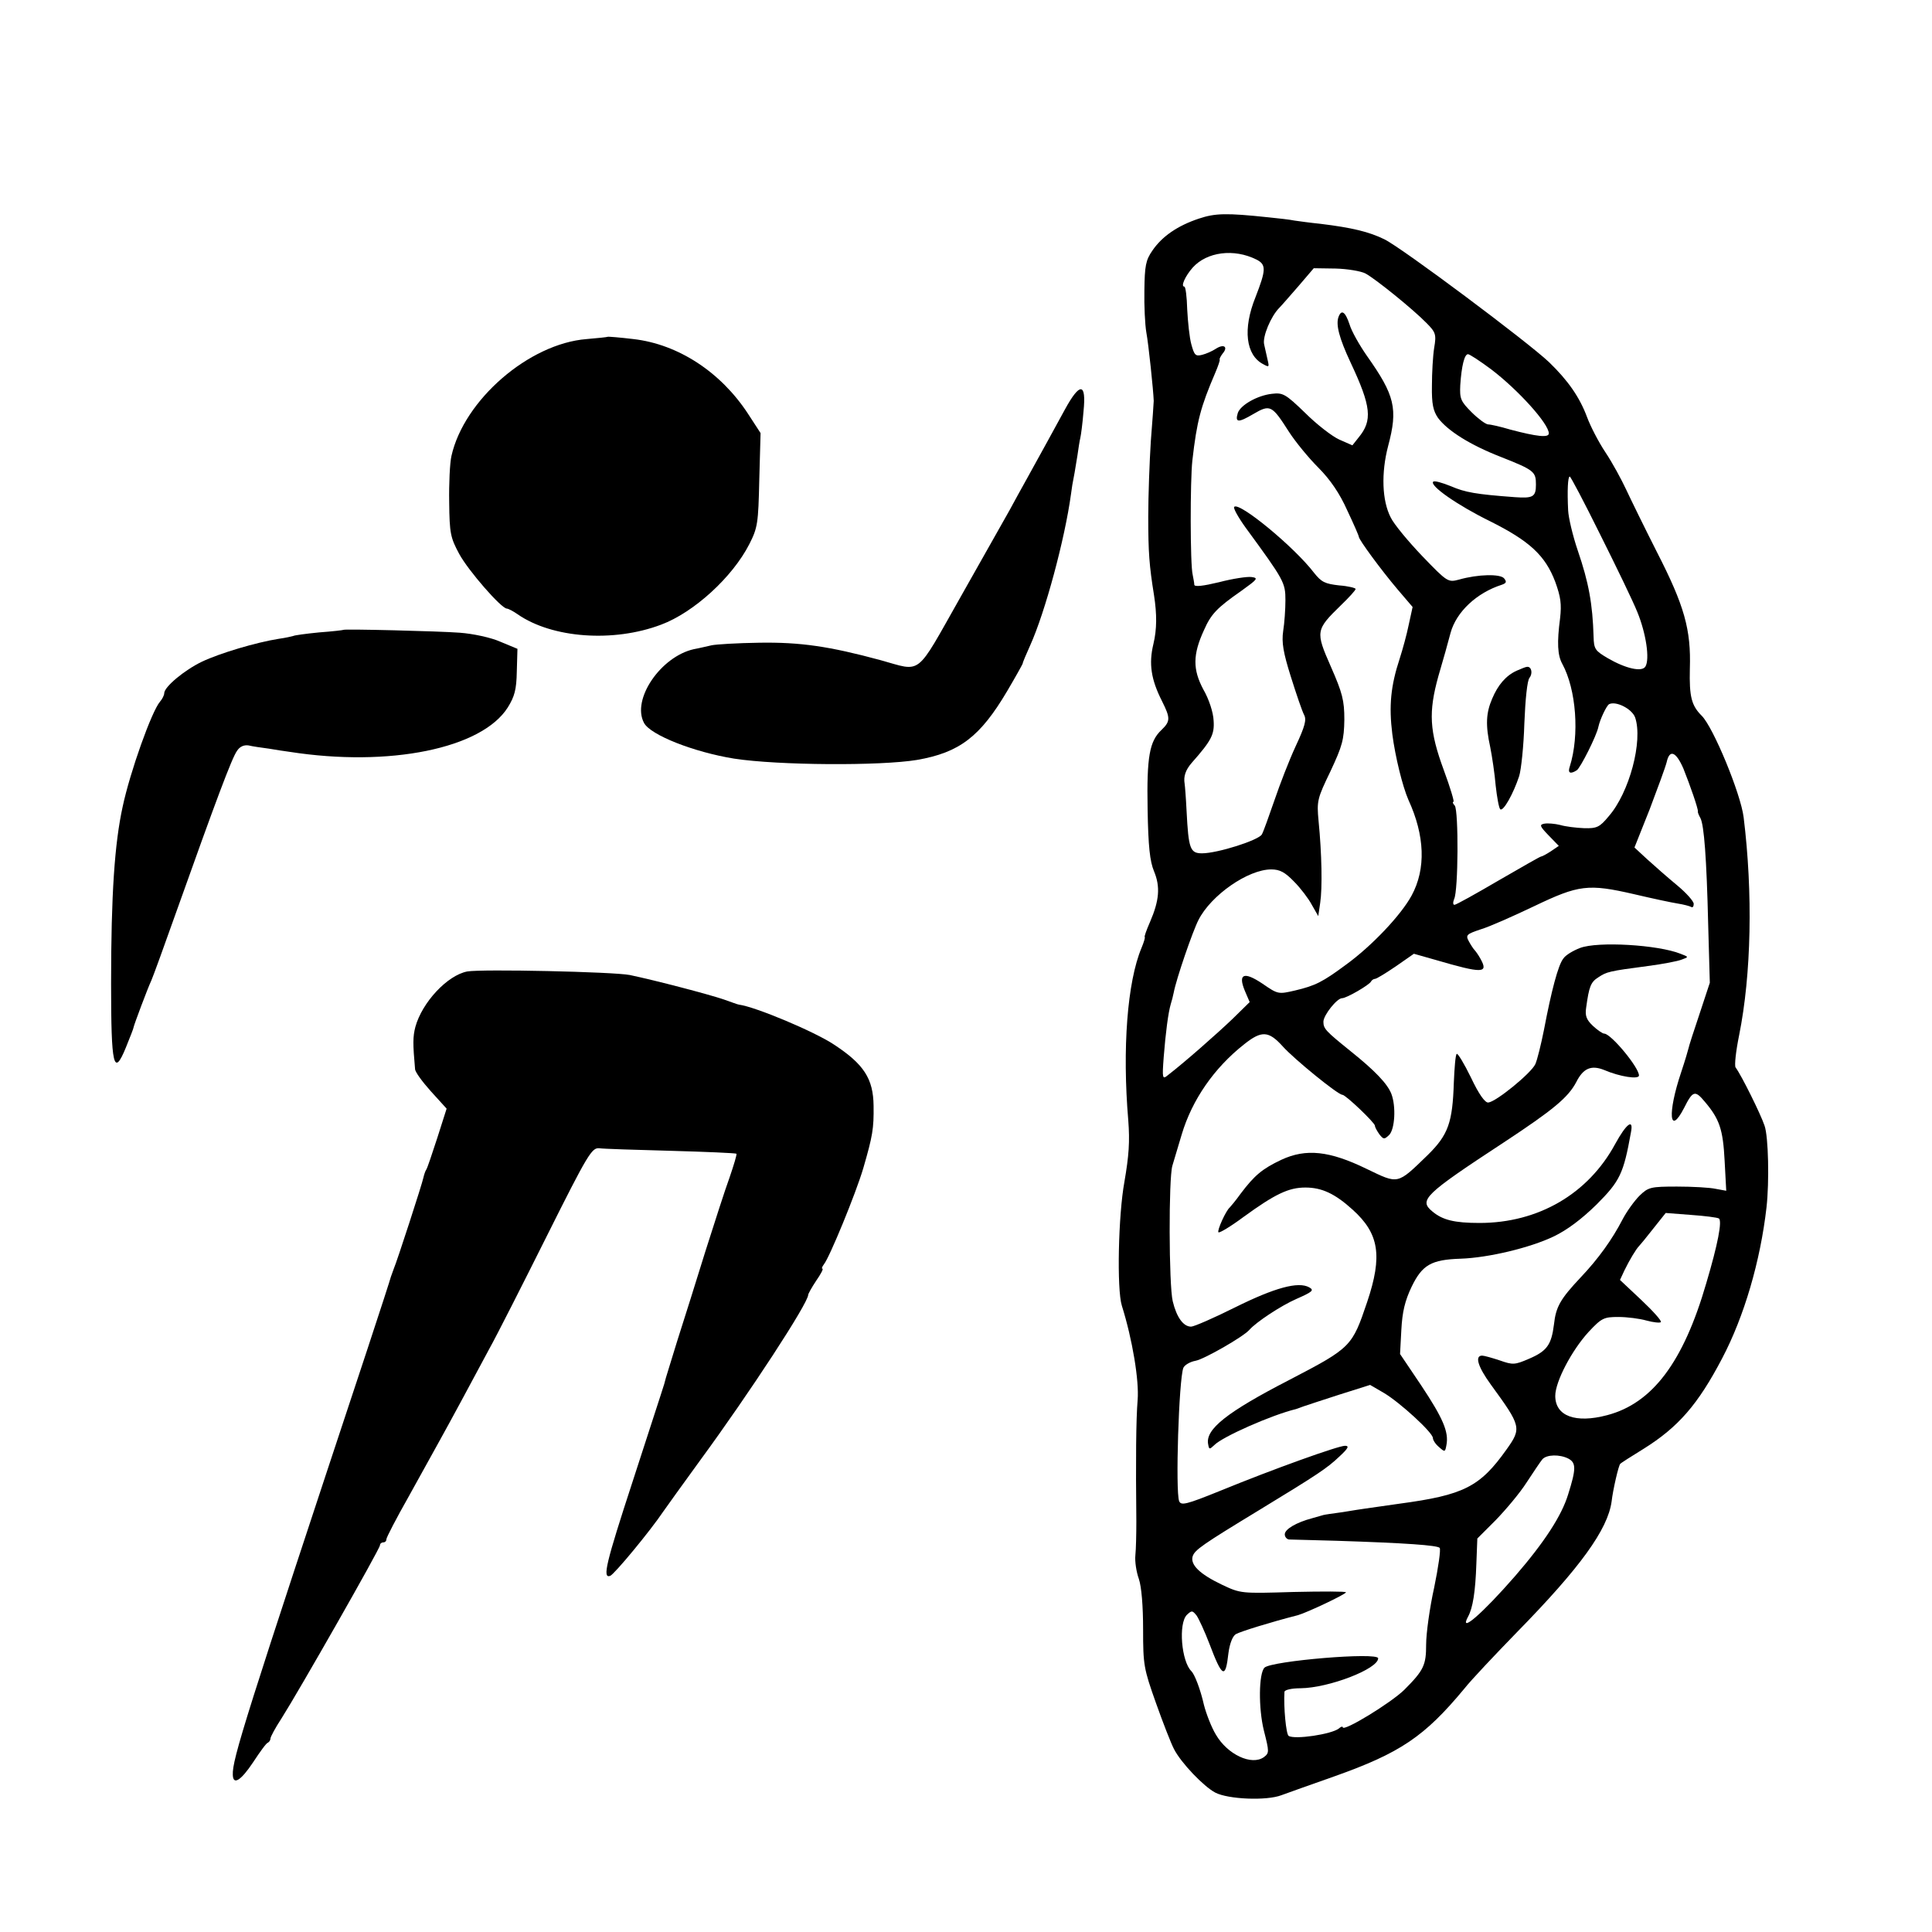 <?xml version="1.0" standalone="no"?>
<!DOCTYPE svg PUBLIC "-//W3C//DTD SVG 20010904//EN"
 "http://www.w3.org/TR/2001/REC-SVG-20010904/DTD/svg10.dtd">
<svg version="1.0" xmlns="http://www.w3.org/2000/svg"
 width="600pt" height="600pt" viewBox="0 0 600 600"
 preserveAspectRatio="xMidYMid meet">
<g transform="translate(0,600) scale(0.1,-0.1)"
fill="#000000" stroke="none">
<path d="M3723 5321 c-66 -22 -114 -55 -144 -99 -21 -30 -24 -48 -25 -123 -1
-49 2 -108 6 -131 7 -37 22 -182 23 -213 0 -5 -4 -62 -9 -125 -4 -63 -8 -169
-8 -235 0 -110 3 -151 18 -244 9 -59 9 -105 -2 -151 -15 -62 -7 -111 27 -178
26 -52 26 -62 -2 -89 -37 -35 -46 -82 -43 -246 2 -116 7 -162 20 -193 20 -48
16 -91 -12 -156 -12 -27 -19 -48 -17 -48 2 0 -2 -15 -10 -34 -44 -105 -60
-312 -41 -536 5 -65 2 -109 -12 -190 -19 -103 -24 -334 -8 -385 33 -105 54
-233 49 -293 -5 -61 -6 -185 -4 -377 0 -38 -1 -86 -3 -105 -2 -19 3 -52 11
-74 8 -24 13 -83 13 -156 0 -111 2 -122 40 -229 22 -62 47 -126 56 -143 22
-43 92 -116 128 -135 40 -21 160 -26 206 -8 19 7 92 33 163 58 206 73 281 124
404 272 22 28 96 106 163 175 198 202 283 320 295 407 4 36 22 114 27 117 1 2
34 23 73 47 107 67 168 137 243 280 69 131 119 303 138 469 9 80 6 220 -6 254
-12 36 -72 157 -90 181 -4 6 1 51 11 100 38 189 43 442 14 677 -9 73 -94 279
-130 315 -32 32 -39 59 -37 146 4 122 -17 196 -102 362 -39 77 -82 165 -96
195 -14 30 -42 82 -64 115 -22 33 -47 82 -57 109 -23 62 -59 114 -118 171 -65
62 -458 356 -512 382 -47 23 -100 36 -199 48 -30 3 -66 8 -80 10 -14 3 -50 7
-80 10 -132 14 -166 13 -217 -4z m179 -127 c31 -16 30 -32 -3 -117 -40 -99
-30 -180 24 -208 18 -10 19 -9 14 12 -3 13 -8 35 -11 49 -6 24 21 88 47 114 7
7 33 37 60 68 l47 55 68 -1 c37 -1 78 -8 92 -15 32 -17 149 -112 190 -154 29
-29 31 -36 24 -77 -4 -25 -7 -78 -7 -118 -1 -57 4 -78 19 -100 30 -40 100 -84
195 -121 104 -41 109 -46 109 -86 0 -38 -9 -43 -65 -39 -122 9 -155 15 -199
34 -27 11 -52 18 -55 14 -12 -12 75 -73 177 -123 122 -61 171 -106 202 -188
17 -47 20 -69 15 -113 -10 -76 -8 -115 7 -142 43 -79 54 -221 23 -319 -7 -20
2 -24 22 -11 11 7 62 108 67 135 5 23 25 65 33 70 21 11 71 -14 81 -41 25 -73
-18 -234 -82 -307 -28 -34 -37 -38 -76 -37 -25 1 -58 5 -75 10 -16 4 -38 6
-49 4 -16 -3 -14 -8 13 -36 l32 -33 -25 -17 c-14 -9 -27 -16 -30 -16 -3 0 -62
-34 -133 -75 -70 -41 -131 -75 -136 -75 -5 0 -5 8 -1 18 13 25 14 274 2 290
-6 6 -8 12 -4 12 3 0 -10 44 -30 98 -45 122 -48 180 -17 292 14 47 31 108 38
135 18 65 81 124 159 149 14 5 16 9 7 20 -12 14 -80 13 -140 -4 -34 -9 -36 -8
-114 73 -43 45 -88 99 -98 120 -27 52 -30 138 -8 222 31 116 21 157 -66 280
-23 33 -48 77 -54 98 -13 39 -25 47 -34 23 -9 -24 2 -66 37 -141 65 -138 69
-181 25 -234 l-19 -24 -41 18 c-22 10 -70 47 -106 83 -61 59 -69 63 -103 59
-45 -5 -98 -35 -106 -60 -9 -30 2 -30 48 -3 53 31 58 28 111 -55 20 -31 61
-81 91 -111 37 -37 67 -81 90 -133 20 -42 36 -79 36 -82 0 -9 70 -104 120
-163 l47 -55 -12 -55 c-6 -30 -19 -77 -28 -105 -28 -85 -34 -147 -23 -235 9
-70 32 -163 50 -204 51 -111 55 -214 10 -297 -33 -61 -124 -157 -204 -215 -73
-54 -95 -65 -158 -80 -52 -12 -53 -12 -101 21 -58 39 -77 31 -55 -22 l15 -35
-53 -52 c-47 -45 -149 -135 -201 -175 -17 -14 -18 -11 -13 56 6 76 14 138 22
165 3 9 7 25 9 35 8 43 59 191 77 226 39 77 154 157 226 157 27 0 43 -9 71
-38 20 -20 45 -53 55 -72 l20 -35 6 41 c7 46 5 153 -5 254 -6 63 -4 70 37 155
37 79 42 98 43 160 0 60 -6 83 -42 165 -48 109 -47 114 31 190 25 24 46 47 46
51 0 3 -23 9 -51 11 -44 5 -55 10 -78 39 -61 80 -232 221 -248 205 -4 -3 12
-32 35 -64 120 -164 124 -171 124 -226 0 -28 -3 -71 -7 -96 -5 -35 0 -66 24
-142 17 -54 35 -107 41 -118 8 -15 3 -35 -26 -97 -20 -43 -49 -118 -66 -168
-17 -49 -34 -97 -39 -106 -9 -18 -138 -59 -186 -59 -37 0 -42 14 -48 132 -2
41 -5 78 -6 84 -4 23 3 43 22 65 61 69 71 88 68 131 -1 25 -14 66 -32 97 -33
62 -33 108 2 184 22 50 40 69 116 122 50 36 54 40 32 43 -13 2 -59 -5 -101
-16 -50 -12 -76 -15 -77 -8 0 6 -3 20 -5 31 -8 31 -8 293 -1 355 14 123 26
167 71 272 9 21 15 39 14 41 -2 2 3 11 9 19 18 21 4 31 -21 15 -12 -8 -31 -16
-43 -19 -20 -5 -24 -1 -33 32 -6 21 -11 71 -13 109 -1 39 -5 71 -9 71 -12 0 3
33 26 59 44 49 128 60 198 25z m729 -341 c84 -64 179 -169 179 -199 0 -14 -37
-10 -120 12 -30 9 -61 16 -69 16 -8 1 -31 18 -51 38 -34 34 -37 42 -35 84 4
60 13 96 24 96 5 0 37 -21 72 -47z m338 -512 c49 -98 102 -207 116 -242 27
-66 39 -146 25 -169 -11 -18 -62 -6 -117 26 -39 23 -43 28 -44 67 -3 101 -15
168 -49 267 -16 47 -29 103 -30 125 -3 61 -1 105 5 105 3 0 45 -80 94 -179z
m259 -728 c20 -50 46 -124 45 -133 -1 -3 3 -12 8 -21 11 -22 19 -121 24 -333
l5 -178 -32 -97 c-18 -53 -33 -100 -34 -106 -1 -5 -11 -39 -23 -75 -43 -128
-37 -200 9 -111 27 54 34 56 64 20 46 -54 57 -86 62 -184 l5 -93 -33 6 c-18 4
-72 7 -120 7 -82 0 -89 -2 -116 -28 -16 -16 -40 -49 -53 -74 -32 -62 -75 -122
-130 -180 -63 -67 -77 -91 -83 -146 -8 -64 -22 -83 -78 -107 -44 -19 -50 -19
-90 -5 -24 8 -49 15 -55 15 -24 0 -13 -35 27 -90 94 -129 96 -135 49 -201 -83
-117 -133 -142 -334 -169 -49 -7 -97 -14 -105 -15 -8 -1 -40 -6 -70 -11 -30
-4 -57 -8 -60 -9 -3 -1 -18 -5 -35 -10 -49 -13 -85 -34 -85 -50 0 -8 6 -15 13
-16 6 0 73 -2 147 -4 217 -7 313 -14 321 -22 4 -4 -4 -60 -17 -123 -14 -63
-25 -143 -25 -177 0 -64 -7 -80 -68 -141 -42 -41 -191 -132 -191 -116 0 3 -6
2 -12 -4 -23 -18 -137 -35 -156 -23 -8 5 -16 90 -13 137 1 6 22 11 50 11 88 1
241 60 241 93 0 20 -331 -8 -353 -29 -18 -18 -19 -126 -2 -195 17 -67 17 -70
0 -83 -38 -27 -113 8 -149 70 -14 23 -30 65 -37 92 -11 49 -29 95 -39 105 -31
30 -41 148 -14 175 15 14 17 14 30 -2 7 -10 25 -49 40 -88 40 -106 50 -110 59
-29 4 30 13 53 23 59 14 8 107 37 193 59 28 8 149 65 149 71 0 3 -73 3 -163 1
-163 -5 -164 -5 -223 23 -69 33 -98 62 -90 88 7 20 30 36 206 143 184 112 211
130 250 167 27 25 31 33 17 33 -21 0 -222 -72 -388 -140 -106 -43 -121 -46
-127 -32 -12 30 -1 378 13 414 4 9 21 19 38 22 27 5 149 75 167 96 21 24 98
75 146 96 50 22 56 27 40 36 -34 19 -107 -1 -230 -62 -66 -33 -128 -60 -137
-60 -24 0 -45 29 -57 79 -12 50 -13 382 -1 421 4 14 17 57 29 97 32 107 100
206 194 280 54 43 76 42 120 -7 35 -39 171 -150 185 -150 10 0 101 -87 101
-96 0 -5 7 -17 14 -27 13 -16 15 -16 30 -2 18 18 22 89 7 128 -12 31 -51 72
-126 132 -78 63 -85 70 -85 92 0 20 42 73 58 73 14 0 86 42 90 52 2 4 8 8 12
8 5 0 34 18 65 39 l56 39 67 -19 c147 -43 165 -42 140 3 -7 13 -16 25 -19 28
-3 3 -11 15 -17 26 -11 20 -8 23 37 38 27 8 101 41 166 72 138 66 167 70 310
37 55 -13 116 -26 135 -29 19 -3 38 -8 43 -11 4 -2 7 2 7 10 0 8 -23 34 -52
58 -29 24 -70 60 -92 80 l-40 37 47 118 c25 66 49 131 53 147 9 41 29 33 52
-20z m110 -1397 c11 -7 -3 -80 -39 -201 -71 -245 -167 -373 -308 -410 -98 -26
-161 -3 -161 60 0 44 51 141 103 198 41 44 48 47 93 47 27 0 66 -5 87 -11 22
-6 42 -8 45 -5 3 4 -24 34 -61 69 l-66 62 14 30 c15 31 36 66 45 75 3 3 23 27
44 54 l39 49 78 -6 c43 -3 82 -8 87 -11z m-467 -746 c24 -13 24 -32 -1 -111
-20 -66 -74 -149 -165 -254 -102 -117 -175 -180 -146 -126 15 27 23 77 26 165
l3 78 57 57 c31 32 75 84 96 117 21 32 43 65 49 72 13 15 54 16 81 2z"/>
<path d="M4710 3917 c-33 -15 -58 -44 -76 -87 -19 -44 -21 -82 -6 -150 6 -30
14 -84 17 -120 4 -36 10 -69 14 -73 9 -9 41 48 59 103 6 19 14 93 16 163 3 75
9 134 16 142 11 14 6 36 -8 34 -4 0 -18 -6 -32 -12z"/>
<path d="M4907 3056 c-21 -8 -45 -22 -52 -33 -16 -20 -37 -100 -60 -221 -9
-45 -21 -94 -27 -107 -13 -28 -122 -117 -146 -119 -10 -1 -29 25 -54 78 -21
43 -41 76 -44 73 -4 -3 -7 -43 -9 -89 -4 -124 -17 -162 -81 -225 -96 -93 -90
-91 -190 -43 -115 56 -188 64 -265 28 -59 -28 -83 -48 -126 -105 -15 -21 -31
-40 -34 -43 -12 -10 -40 -72 -35 -77 3 -3 38 18 77 47 99 72 141 92 193 92 51
0 92 -19 147 -69 82 -74 93 -143 45 -286 -47 -139 -49 -142 -241 -242 -196
-101 -262 -154 -253 -200 3 -17 4 -17 19 -3 25 26 179 94 254 112 6 2 17 6 25
9 8 3 58 19 110 36 l95 30 43 -25 c49 -29 152 -123 152 -140 0 -6 8 -19 19
-28 18 -16 19 -16 23 6 8 41 -11 84 -78 185 l-66 98 4 75 c3 56 11 90 32 134
33 68 61 84 152 87 87 3 216 34 289 69 42 20 87 54 133 99 73 73 84 96 107
224 9 45 -14 28 -49 -36 -84 -155 -239 -245 -421 -245 -78 0 -115 9 -147 36
-42 35 -25 52 222 214 155 102 200 140 225 187 22 44 47 54 87 38 49 -21 108
-30 108 -17 0 25 -87 130 -108 130 -5 0 -21 11 -35 24 -20 19 -25 31 -21 57 9
65 14 79 38 94 26 17 32 19 154 35 46 6 93 15 105 20 22 8 22 8 -4 18 -70 28
-257 39 -312 18z"/>
<path d="M1887 4954 c-1 -1 -30 -4 -65 -7 -179 -14 -381 -189 -420 -363 -5
-22 -8 -86 -7 -144 1 -96 4 -110 31 -160 28 -52 131 -170 148 -170 4 0 20 -8
34 -18 107 -74 297 -88 445 -32 102 38 222 148 274 250 26 51 28 65 31 200 l4
145 -39 60 c-85 130 -217 216 -356 232 -42 5 -78 8 -80 7z"/>
<path d="M3307 4728 c-36 -66 -71 -130 -117 -213 -15 -27 -40 -72 -55 -100
-15 -27 -84 -149 -153 -271 -141 -249 -117 -230 -248 -194 -159 43 -249 56
-376 54 -68 -1 -134 -5 -148 -8 -14 -3 -38 -9 -55 -12 -103 -23 -194 -156
-155 -229 20 -38 156 -91 280 -111 137 -21 453 -23 568 -4 132 23 196 72 280
214 26 44 47 82 48 85 0 4 11 29 23 56 47 104 108 331 127 470 2 17 6 41 9 55
3 14 7 43 11 65 3 22 7 47 9 55 2 8 7 45 10 83 9 89 -11 91 -58 5z"/>
<path d="M1067 4044 c-1 -1 -35 -5 -76 -8 -41 -4 -77 -9 -80 -11 -3 -1 -24 -6
-46 -9 -69 -11 -181 -44 -238 -71 -54 -26 -117 -78 -117 -98 0 -6 -6 -18 -13
-26 -26 -30 -93 -218 -116 -326 -25 -114 -36 -272 -36 -550 0 -257 8 -291 46
-198 13 32 24 60 24 63 1 7 44 122 55 145 5 11 41 110 80 220 119 334 170 471
186 493 9 14 22 19 36 17 12 -3 40 -7 63 -10 22 -4 51 -8 65 -10 309 -48 596
10 677 138 21 34 27 55 28 112 l2 70 -53 22 c-29 13 -85 25 -126 28 -65 5
-357 12 -361 9z"/>
<path d="M1451 2983 c-62 -12 -140 -96 -161 -172 -8 -31 -8 -52 -1 -131 0 -9
23 -40 49 -69 l49 -54 -29 -91 c-16 -49 -31 -94 -34 -98 -3 -4 -7 -16 -9 -25
-4 -20 -82 -260 -92 -283 -3 -8 -7 -19 -9 -25 -1 -5 -34 -107 -73 -225 -381
-1150 -420 -1274 -418 -1322 1 -33 25 -18 63 39 21 32 41 60 46 61 4 2 8 8 8
13 0 5 15 33 34 62 54 85 306 527 306 538 0 5 5 9 10 9 6 0 10 4 10 10 0 5 31
65 69 132 89 161 109 196 164 298 25 47 64 119 86 160 23 41 103 199 179 351
128 256 140 275 163 273 13 -2 113 -5 223 -8 109 -3 200 -7 203 -9 2 -2 -8
-35 -21 -73 -14 -38 -47 -141 -75 -229 -27 -88 -67 -214 -88 -280 -20 -66 -38
-122 -38 -125 -1 -6 -2 -8 -100 -310 -83 -254 -95 -303 -70 -294 13 5 124 139
165 200 8 12 61 85 116 161 151 206 334 486 334 512 0 3 11 23 25 44 14 20 23
37 19 37 -3 0 -1 6 5 14 17 21 98 217 122 298 29 100 33 123 32 194 -1 84 -30
129 -123 190 -60 40 -243 117 -295 124 -3 0 -24 8 -47 16 -47 16 -211 59 -292
76 -51 10 -460 19 -505 11z"/>
</g>
</svg>
